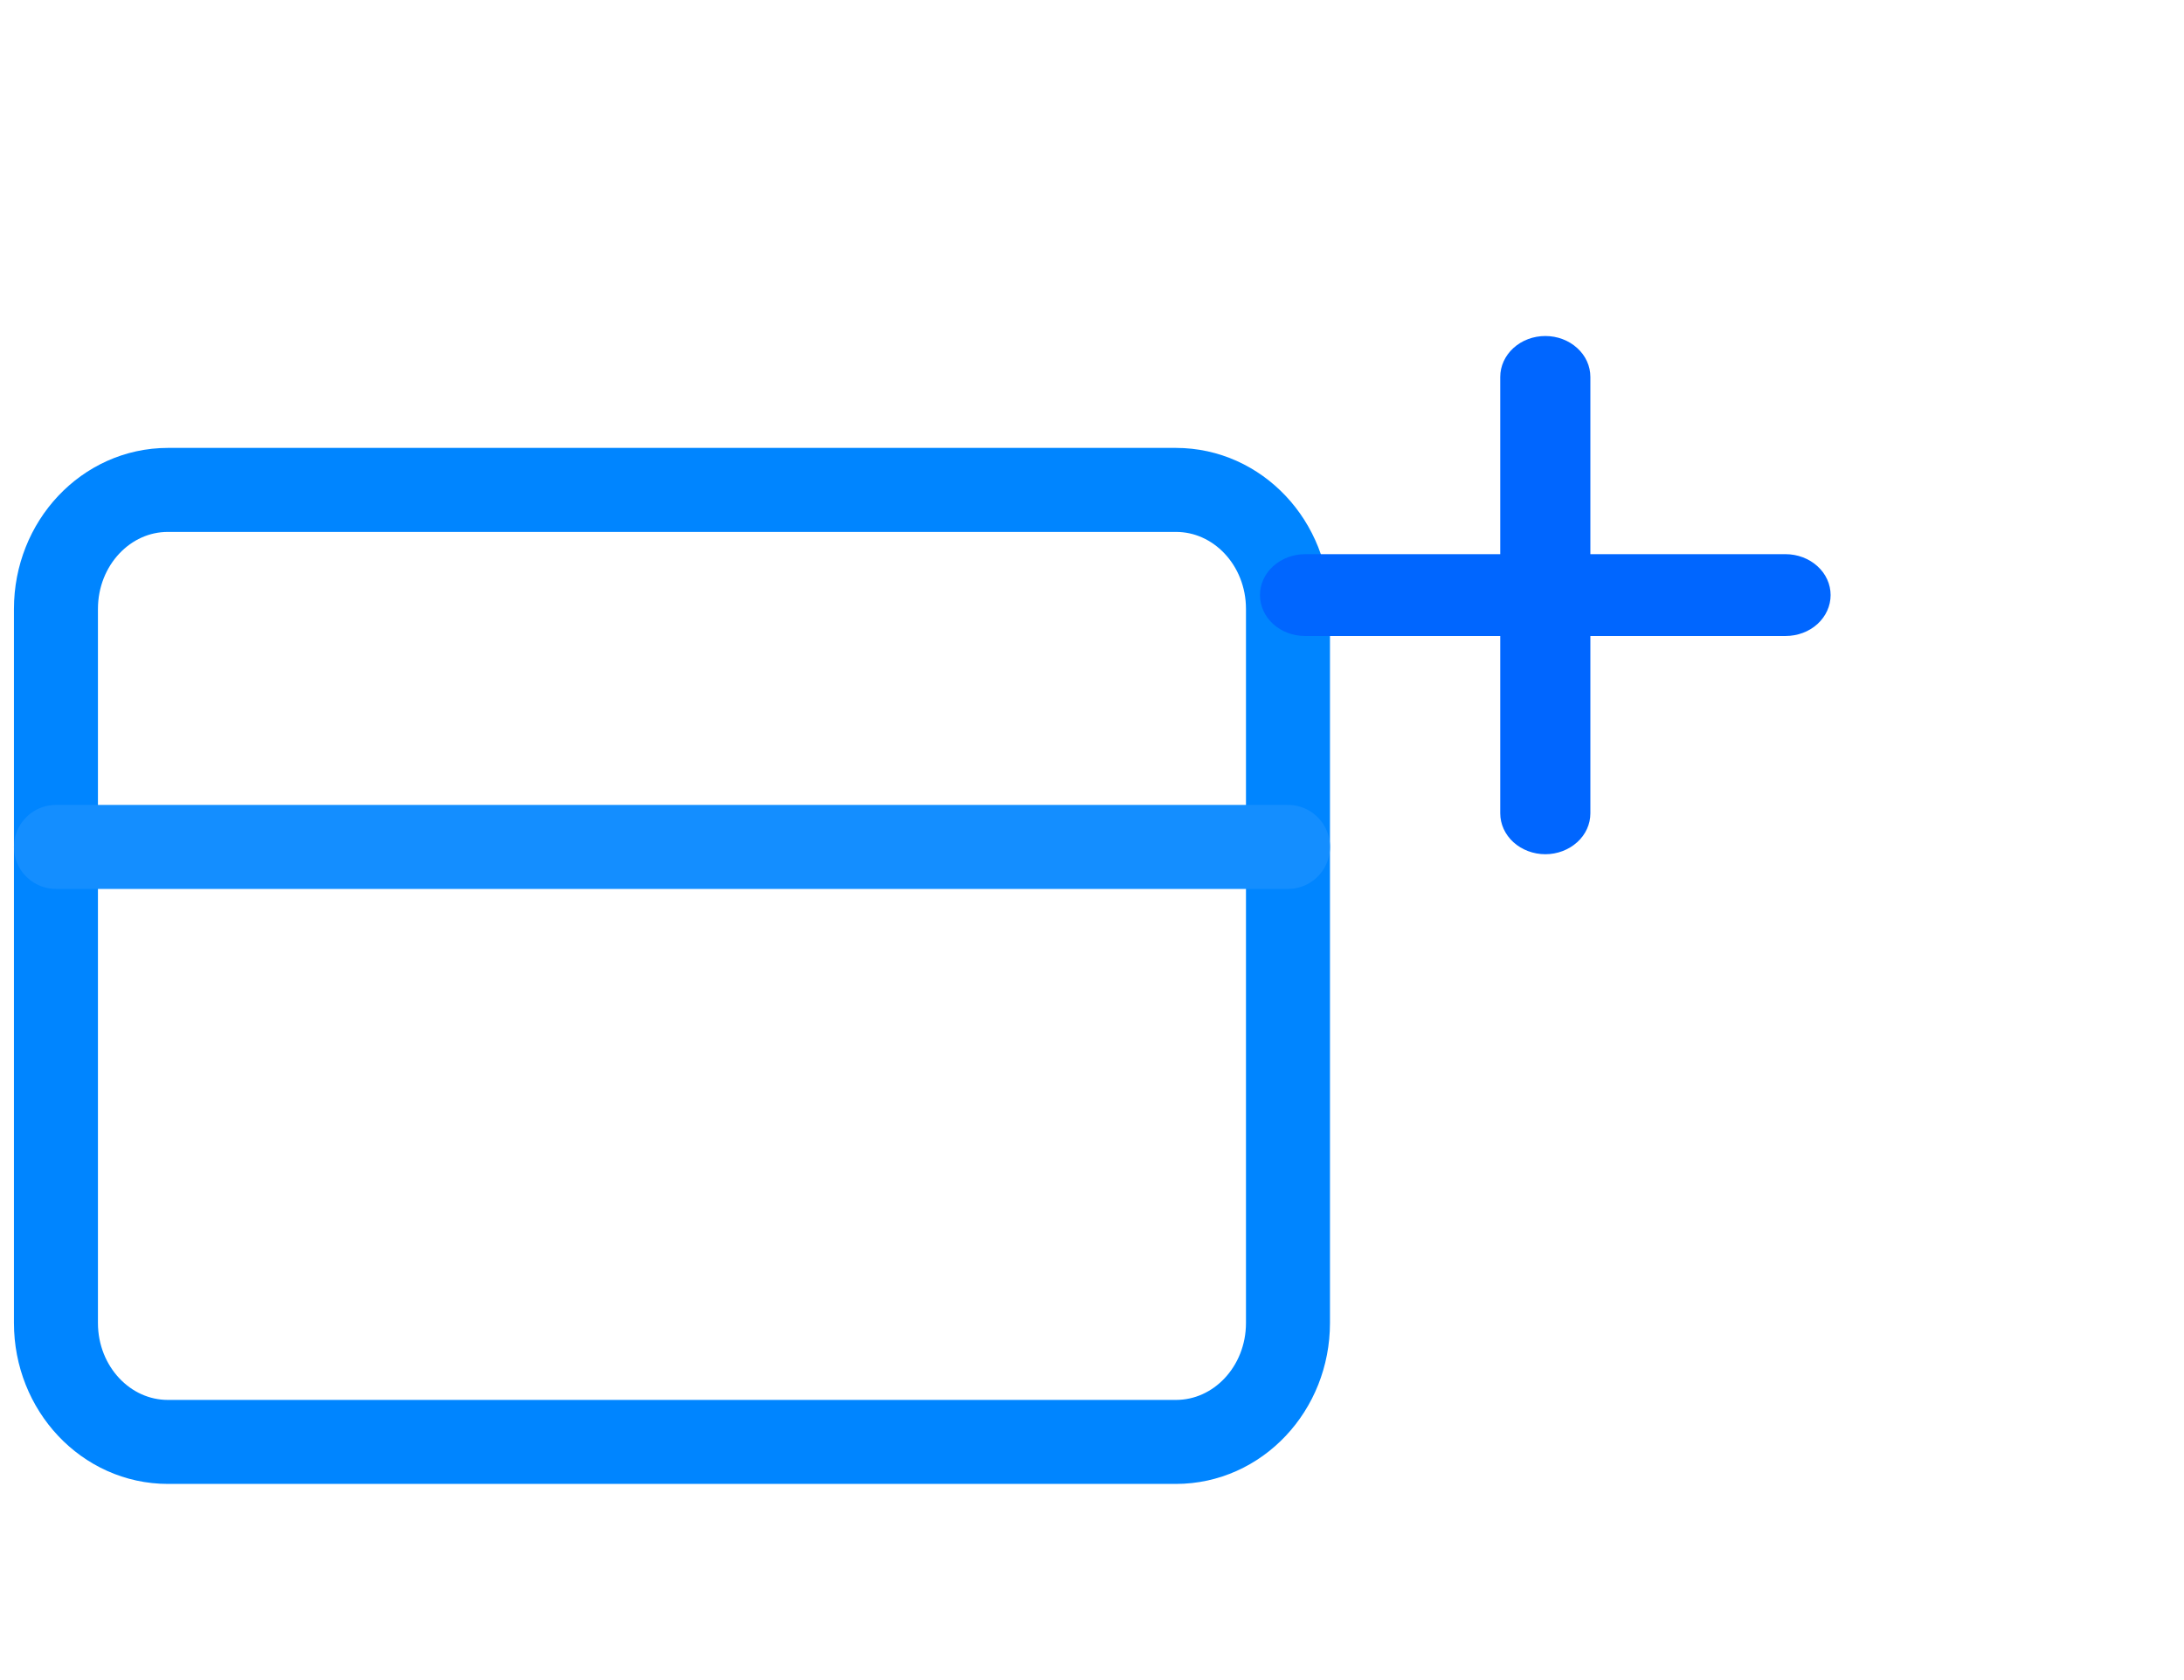 <svg width="26" height="20" viewBox="0 0 26 20" fill="none" xmlns="http://www.w3.org/2000/svg">
<path d="M13.999 5.832H1.999C1.263 5.832 0.666 6.466 0.666 7.249V15.749C0.666 16.531 1.263 17.165 1.999 17.165H13.999C14.736 17.165 15.333 16.531 15.333 15.749V7.249C15.333 6.466 14.736 5.832 13.999 5.832Z" stroke="#0085FF" stroke-linecap="round" stroke-linejoin="round"/>
<path d="M0.666 10.082H15.333" stroke="#148EFF" stroke-linecap="round" stroke-linejoin="round"/>
<g filter="url(#filter0_d_3204_1030)">
<path d="M17.86 5.682C17.86 5.811 17.917 5.935 18.017 6.026C18.118 6.117 18.254 6.169 18.397 6.169C18.539 6.169 18.675 6.117 18.776 6.026C18.877 5.935 18.933 5.811 18.933 5.682V3.571H21.257C21.399 3.571 21.536 3.52 21.636 3.429C21.737 3.337 21.793 3.213 21.793 3.084C21.793 2.955 21.737 2.831 21.636 2.74C21.536 2.649 21.399 2.597 21.257 2.597H18.933V0.487C18.933 0.358 18.877 0.234 18.776 0.143C18.675 0.051 18.539 0 18.397 0C18.254 0 18.118 0.051 18.017 0.143C17.917 0.234 17.86 0.358 17.86 0.487V2.597H15.536C15.394 2.597 15.258 2.649 15.157 2.74C15.056 2.831 15 2.955 15 3.084C15 3.213 15.056 3.337 15.157 3.429C15.258 3.52 15.394 3.571 15.536 3.571H17.86V5.682Z" fill="#0066FF"/>
</g>
<defs>
<filter id="filter0_d_3204_1030" x="11" y="0" width="14.793" height="14.168" filterUnits="userSpaceOnUse" color-interpolation-filters="sRGB">
<feFlood flood-opacity="0" result="BackgroundImageFix"/>
<feColorMatrix in="SourceAlpha" type="matrix" values="0 0 0 0 0 0 0 0 0 0 0 0 0 0 0 0 0 0 127 0" result="hardAlpha"/>
<feOffset dy="4"/>
<feGaussianBlur stdDeviation="2"/>
<feComposite in2="hardAlpha" operator="out"/>
<feColorMatrix type="matrix" values="0 0 0 0 0 0 0 0 0 0 0 0 0 0 0 0 0 0 0.25 0"/>
<feBlend mode="normal" in2="BackgroundImageFix" result="effect1_dropShadow_3204_1030"/>
<feBlend mode="normal" in="SourceGraphic" in2="effect1_dropShadow_3204_1030" result="shape"/>
</filter>
</defs>
</svg>
